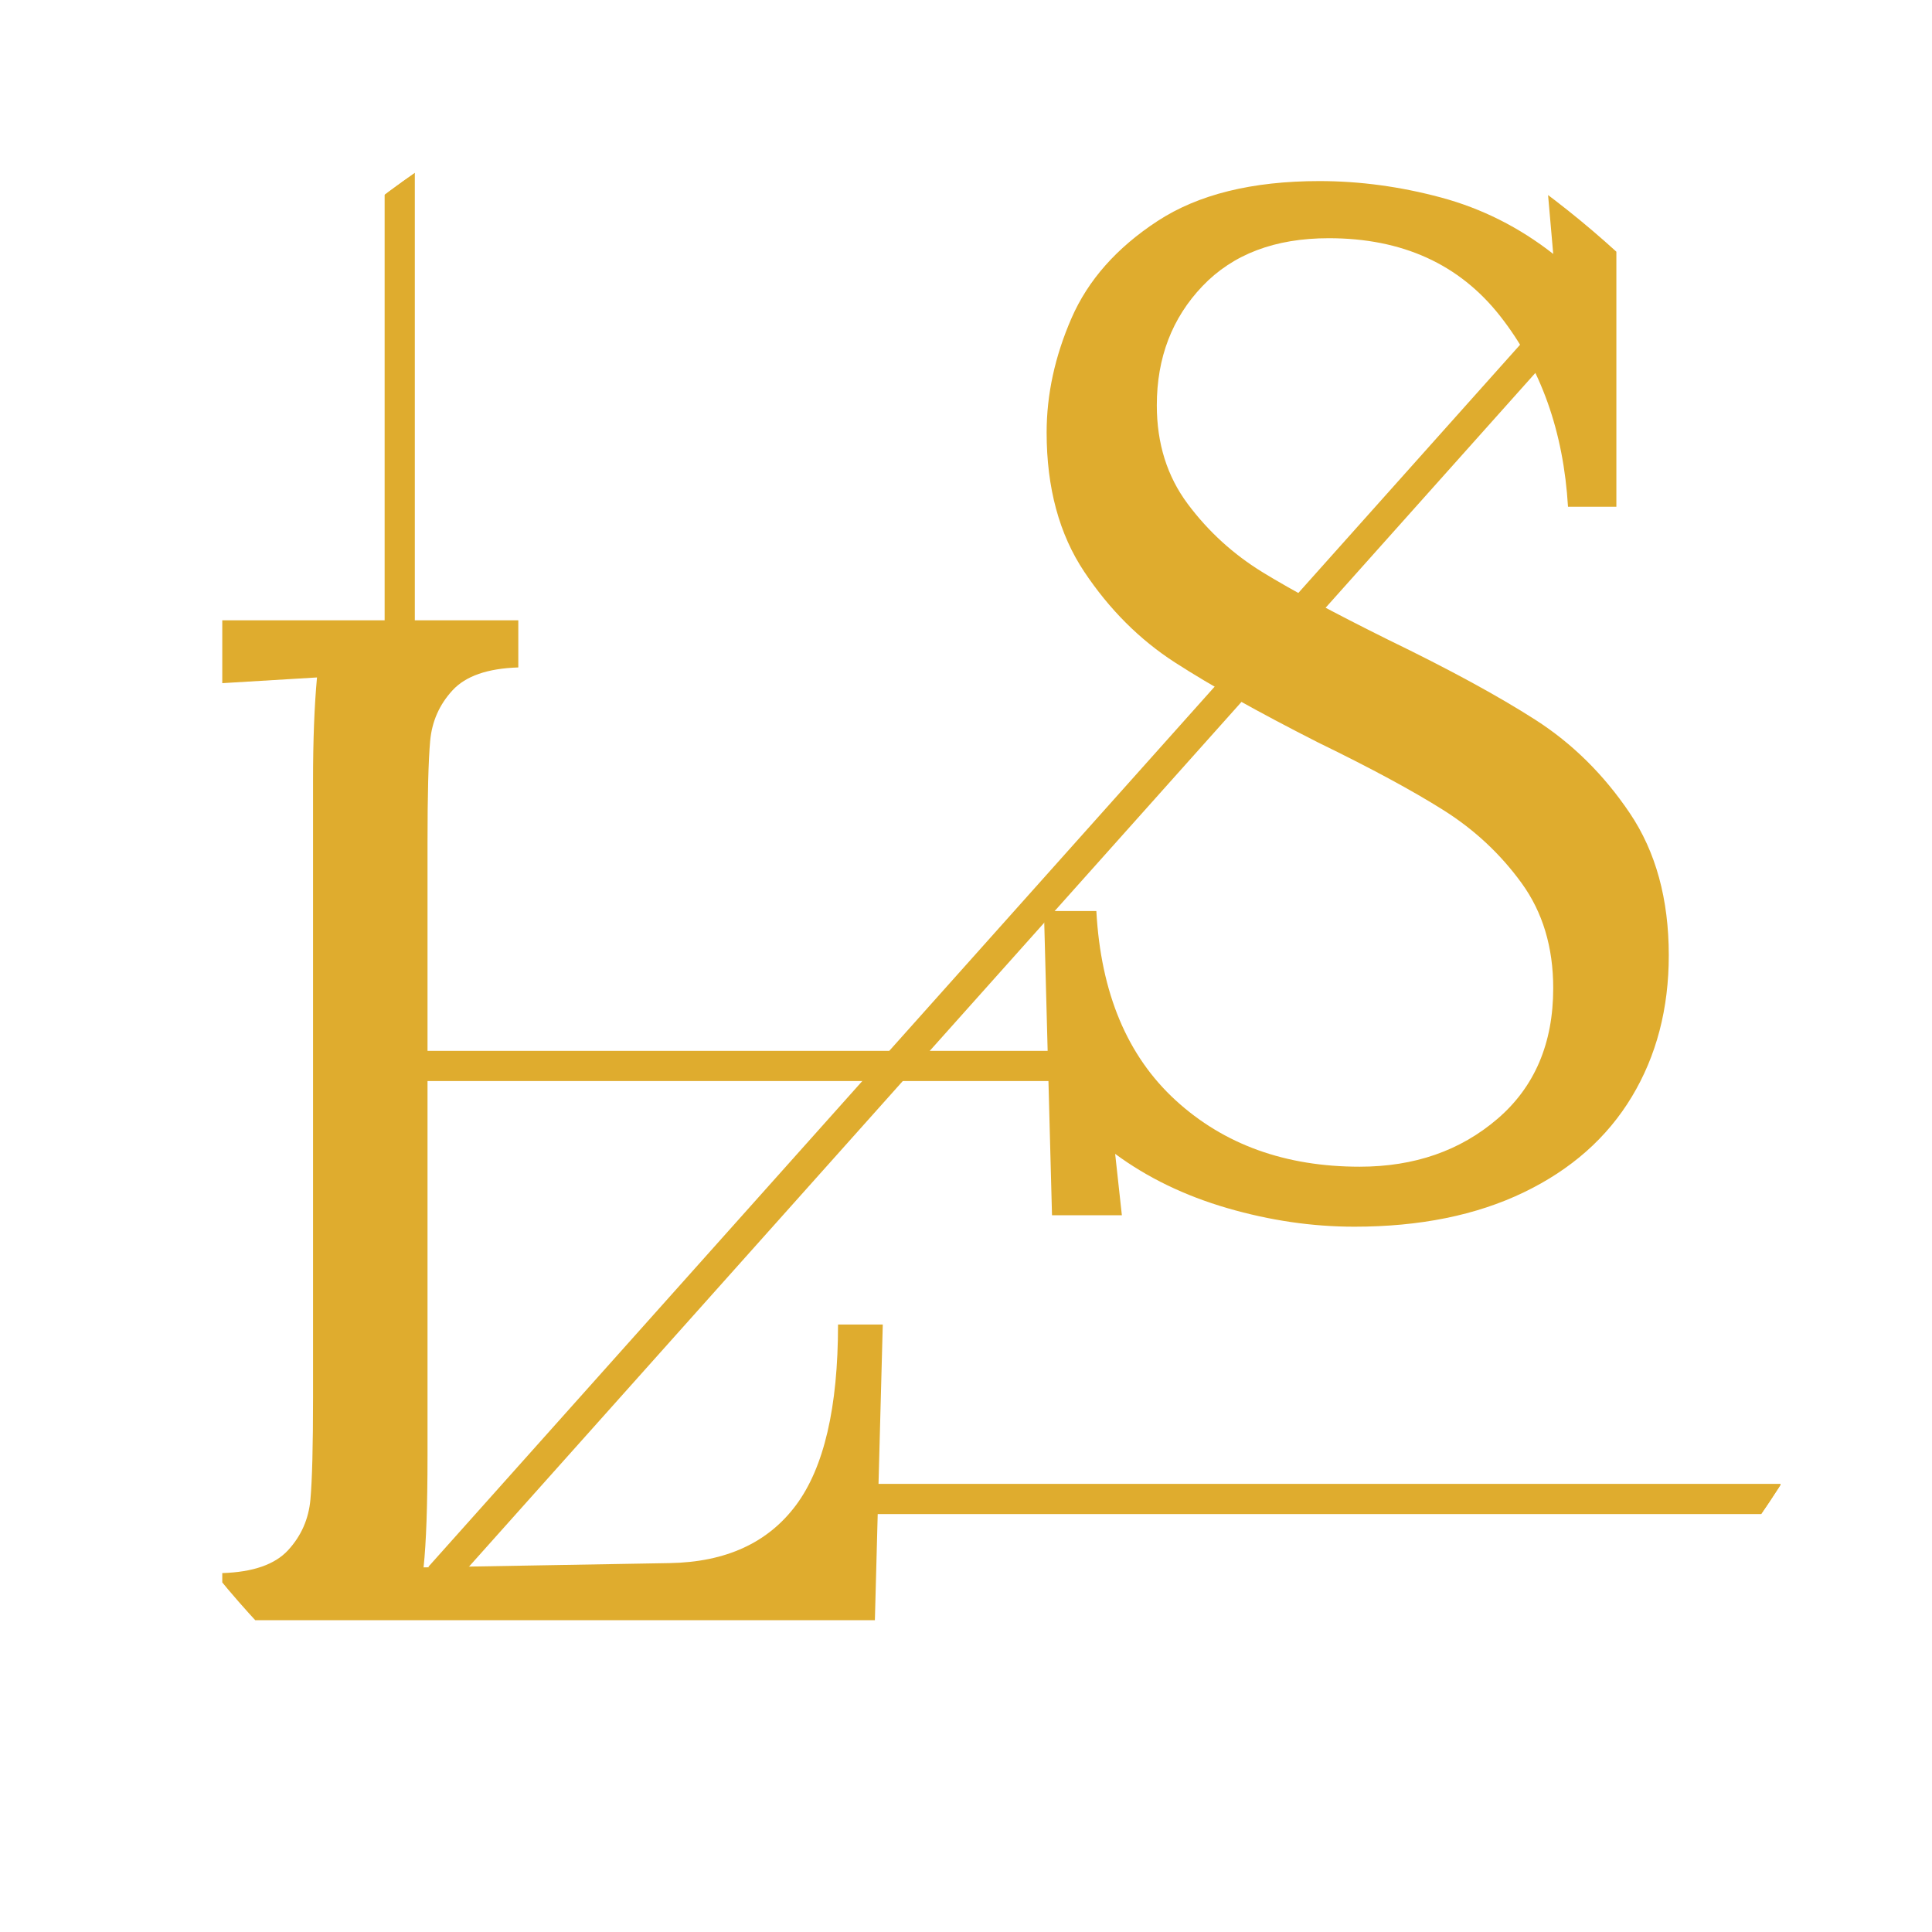 <?xml version="1.0" encoding="UTF-8" standalone="no"?><!-- Generator: Gravit.io --><svg xmlns="http://www.w3.org/2000/svg" xmlns:xlink="http://www.w3.org/1999/xlink" style="isolation:isolate" viewBox="0 0 128 128" width="128pt" height="128pt"><defs><clipPath id="_clipPath_x19B92eaEW2JiO86sJrpOhuWxx92WI6M"><rect width="128" height="128"/></clipPath></defs><g clip-path="url(#_clipPath_x19B92eaEW2JiO86sJrpOhuWxx92WI6M)"><clipPath id="_clipPath_JRWQInb0O3RaXSTsL3PcL8TRnYsxFhYY"><circle vector-effect="non-scaling-stroke" cx="64" cy="64" r="64" fill="rgb(255,255,255)"/></clipPath><g clip-path="url(#_clipPath_JRWQInb0O3RaXSTsL3PcL8TRnYsxFhYY)"><g><path d=" M 89.729 81.272 L 89.729 81.272 Q 85.545 81.272 81.316 80.042 L 81.316 80.042 L 81.316 80.042 Q 77.087 78.812 73.882 76.446 L 73.882 76.446 L 74.327 80.515 L 69.698 80.515 L 69.164 60.357 L 72.636 60.357 L 72.636 60.357 Q 73.081 68.496 77.888 72.897 L 77.888 72.897 L 77.888 72.897 Q 82.696 77.297 90.085 77.297 L 90.085 77.297 L 90.085 77.297 Q 95.516 77.297 99.21 74.127 L 99.21 74.127 L 99.21 74.127 Q 102.905 70.957 102.905 65.468 L 102.905 65.468 L 102.905 65.468 Q 102.905 61.398 100.813 58.512 L 100.813 58.512 L 100.813 58.512 Q 98.721 55.625 95.649 53.685 L 95.649 53.685 L 95.649 53.685 Q 92.578 51.745 87.325 49.19 L 87.325 49.19 L 87.325 49.19 Q 81.36 46.161 77.844 43.89 L 77.844 43.89 L 77.844 43.89 Q 74.327 41.619 71.834 37.88 L 71.834 37.88 L 71.834 37.88 Q 69.342 34.142 69.342 28.653 L 69.342 28.653 L 69.342 28.653 Q 69.342 24.868 70.989 21.082 L 70.989 21.082 L 70.989 21.082 Q 72.636 17.297 76.686 14.647 L 76.686 14.647 L 76.686 14.647 Q 80.737 11.997 87.414 11.997 L 87.414 11.997 L 87.414 11.997 Q 91.42 11.997 95.471 13.085 L 95.471 13.085 L 95.471 13.085 Q 99.522 14.174 102.905 16.823 L 102.905 16.823 L 102.549 12.754 L 107.089 12.754 L 107.089 33.574 L 103.884 33.574 L 103.884 33.574 Q 103.439 26.098 99.388 20.94 L 99.388 20.94 L 99.388 20.94 Q 95.338 15.782 88.037 15.782 L 88.037 15.782 L 88.037 15.782 Q 82.696 15.782 79.669 18.953 L 79.669 18.953 L 79.669 18.953 Q 76.642 22.123 76.642 26.855 L 76.642 26.855 L 76.642 26.855 Q 76.642 30.641 78.689 33.385 L 78.689 33.385 L 78.689 33.385 Q 80.737 36.13 83.675 37.928 L 83.675 37.928 L 83.675 37.928 Q 86.613 39.726 91.955 42.376 L 91.955 42.376 L 91.955 42.376 Q 98.008 45.31 101.703 47.676 L 101.703 47.676 L 101.703 47.676 Q 105.398 50.042 107.979 53.874 L 107.979 53.874 L 107.979 53.874 Q 110.561 57.707 110.561 63.291 L 110.561 63.291 L 110.561 63.291 Q 110.561 68.591 108.113 72.66 L 108.113 72.66 L 108.113 72.66 Q 105.665 76.73 100.946 79.001 L 100.946 79.001 L 100.946 79.001 Q 96.228 81.272 89.729 81.272 L 89.729 81.272 L 89.729 81.272 Z " fill="rgb(223,172,46)"/><path d=" M 14.726 107.344 L 14.726 104.221 L 14.726 104.221 Q 17.777 104.126 19.084 102.707 L 19.084 102.707 L 19.084 102.707 Q 20.392 101.287 20.566 99.347 L 20.566 99.347 L 20.566 99.347 Q 20.74 97.407 20.74 92.581 L 20.74 92.581 L 20.74 51.697 L 20.74 51.697 Q 20.74 47.722 21.002 44.883 L 21.002 44.883 L 14.726 45.261 L 14.726 41.097 L 34.339 41.097 L 34.339 44.22 L 34.339 44.22 Q 31.288 44.315 29.981 45.735 L 29.981 45.735 L 29.981 45.735 Q 28.673 47.154 28.499 49.094 L 28.499 49.094 L 28.499 49.094 Q 28.324 51.034 28.324 55.861 L 28.324 55.861 L 28.324 96.461 L 28.324 96.461 Q 28.324 101.382 28.063 103.843 L 28.063 103.843 L 44.364 103.559 L 44.364 103.559 Q 49.943 103.464 52.733 99.726 L 52.733 99.726 L 52.733 99.726 Q 55.522 95.988 55.522 87.754 L 55.522 87.754 L 58.486 87.754 L 57.963 107.344 L 14.726 107.344 L 14.726 107.344 Z " fill="rgb(223,172,46)"/><mask id="_mask_EplcB0hy3BHZfmGHIQvHcfo0Bh3siEsi" x="-200%" y="-200%" width="400%" height="400%"><rect x="-200%" y="-200%" width="400%" height="400%" style="fill:white;"/><line x1="26.483" y1="40.828" x2="26.483" y2="11.997" fill="black" stroke="none"/></mask><line x1="26.483" y1="40.828" x2="26.483" y2="11.997" mask="url(#_mask_EplcB0hy3BHZfmGHIQvHcfo0Bh3siEsi)" vector-effect="non-scaling-stroke" stroke-width="2" stroke="rgb(223,172,46)" stroke-opacity="10000" stroke-linejoin="miter" stroke-linecap="square" stroke-miterlimit="3"/><mask id="_mask_ExKaRiyHuSo8TTIu7vGNMmrGpX3kKAIx" x="-200%" y="-200%" width="400%" height="400%"><rect x="-200%" y="-200%" width="400%" height="400%" style="fill:white;"/><line x1="116.966" y1="99.31" x2="58.483" y2="99.31" fill="black" stroke="none"/></mask><line x1="116.966" y1="99.31" x2="58.483" y2="99.31" mask="url(#_mask_ExKaRiyHuSo8TTIu7vGNMmrGpX3kKAIx)" vector-effect="non-scaling-stroke" stroke-width="2" stroke="rgb(223,172,46)" stroke-opacity="10000" stroke-linejoin="miter" stroke-linecap="square" stroke-miterlimit="3"/><mask id="_mask_Ycrt6nxXcYe8QHUtwH8DzQiNgw5ToaFW" x="-200%" y="-200%" width="400%" height="400%"><rect x="-200%" y="-200%" width="400%" height="400%" style="fill:white;"/><line x1="103.724" y1="20.966" x2="29.793" y2="103.724" fill="black" stroke="none"/></mask><line x1="103.724" y1="20.966" x2="29.793" y2="103.724" mask="url(#_mask_Ycrt6nxXcYe8QHUtwH8DzQiNgw5ToaFW)" vector-effect="non-scaling-stroke" stroke-width="2" stroke="rgb(223,172,46)" stroke-opacity="10000" stroke-linejoin="miter" stroke-linecap="square" stroke-miterlimit="3"/><mask id="_mask_85IZL6pO8Fd0aKGiXmC1k2u0FFc3PTNy" x="-200%" y="-200%" width="400%" height="400%"><rect x="-200%" y="-200%" width="400%" height="400%" style="fill:white;"/><line x1="69.517" y1="70.621" x2="27.586" y2="70.621" fill="black" stroke="none"/></mask><line x1="69.517" y1="70.621" x2="27.586" y2="70.621" mask="url(#_mask_85IZL6pO8Fd0aKGiXmC1k2u0FFc3PTNy)" vector-effect="non-scaling-stroke" stroke-width="2" stroke="rgb(223,172,46)" stroke-opacity="10000" stroke-linejoin="miter" stroke-linecap="square" stroke-miterlimit="3"/></g></g></g></svg>